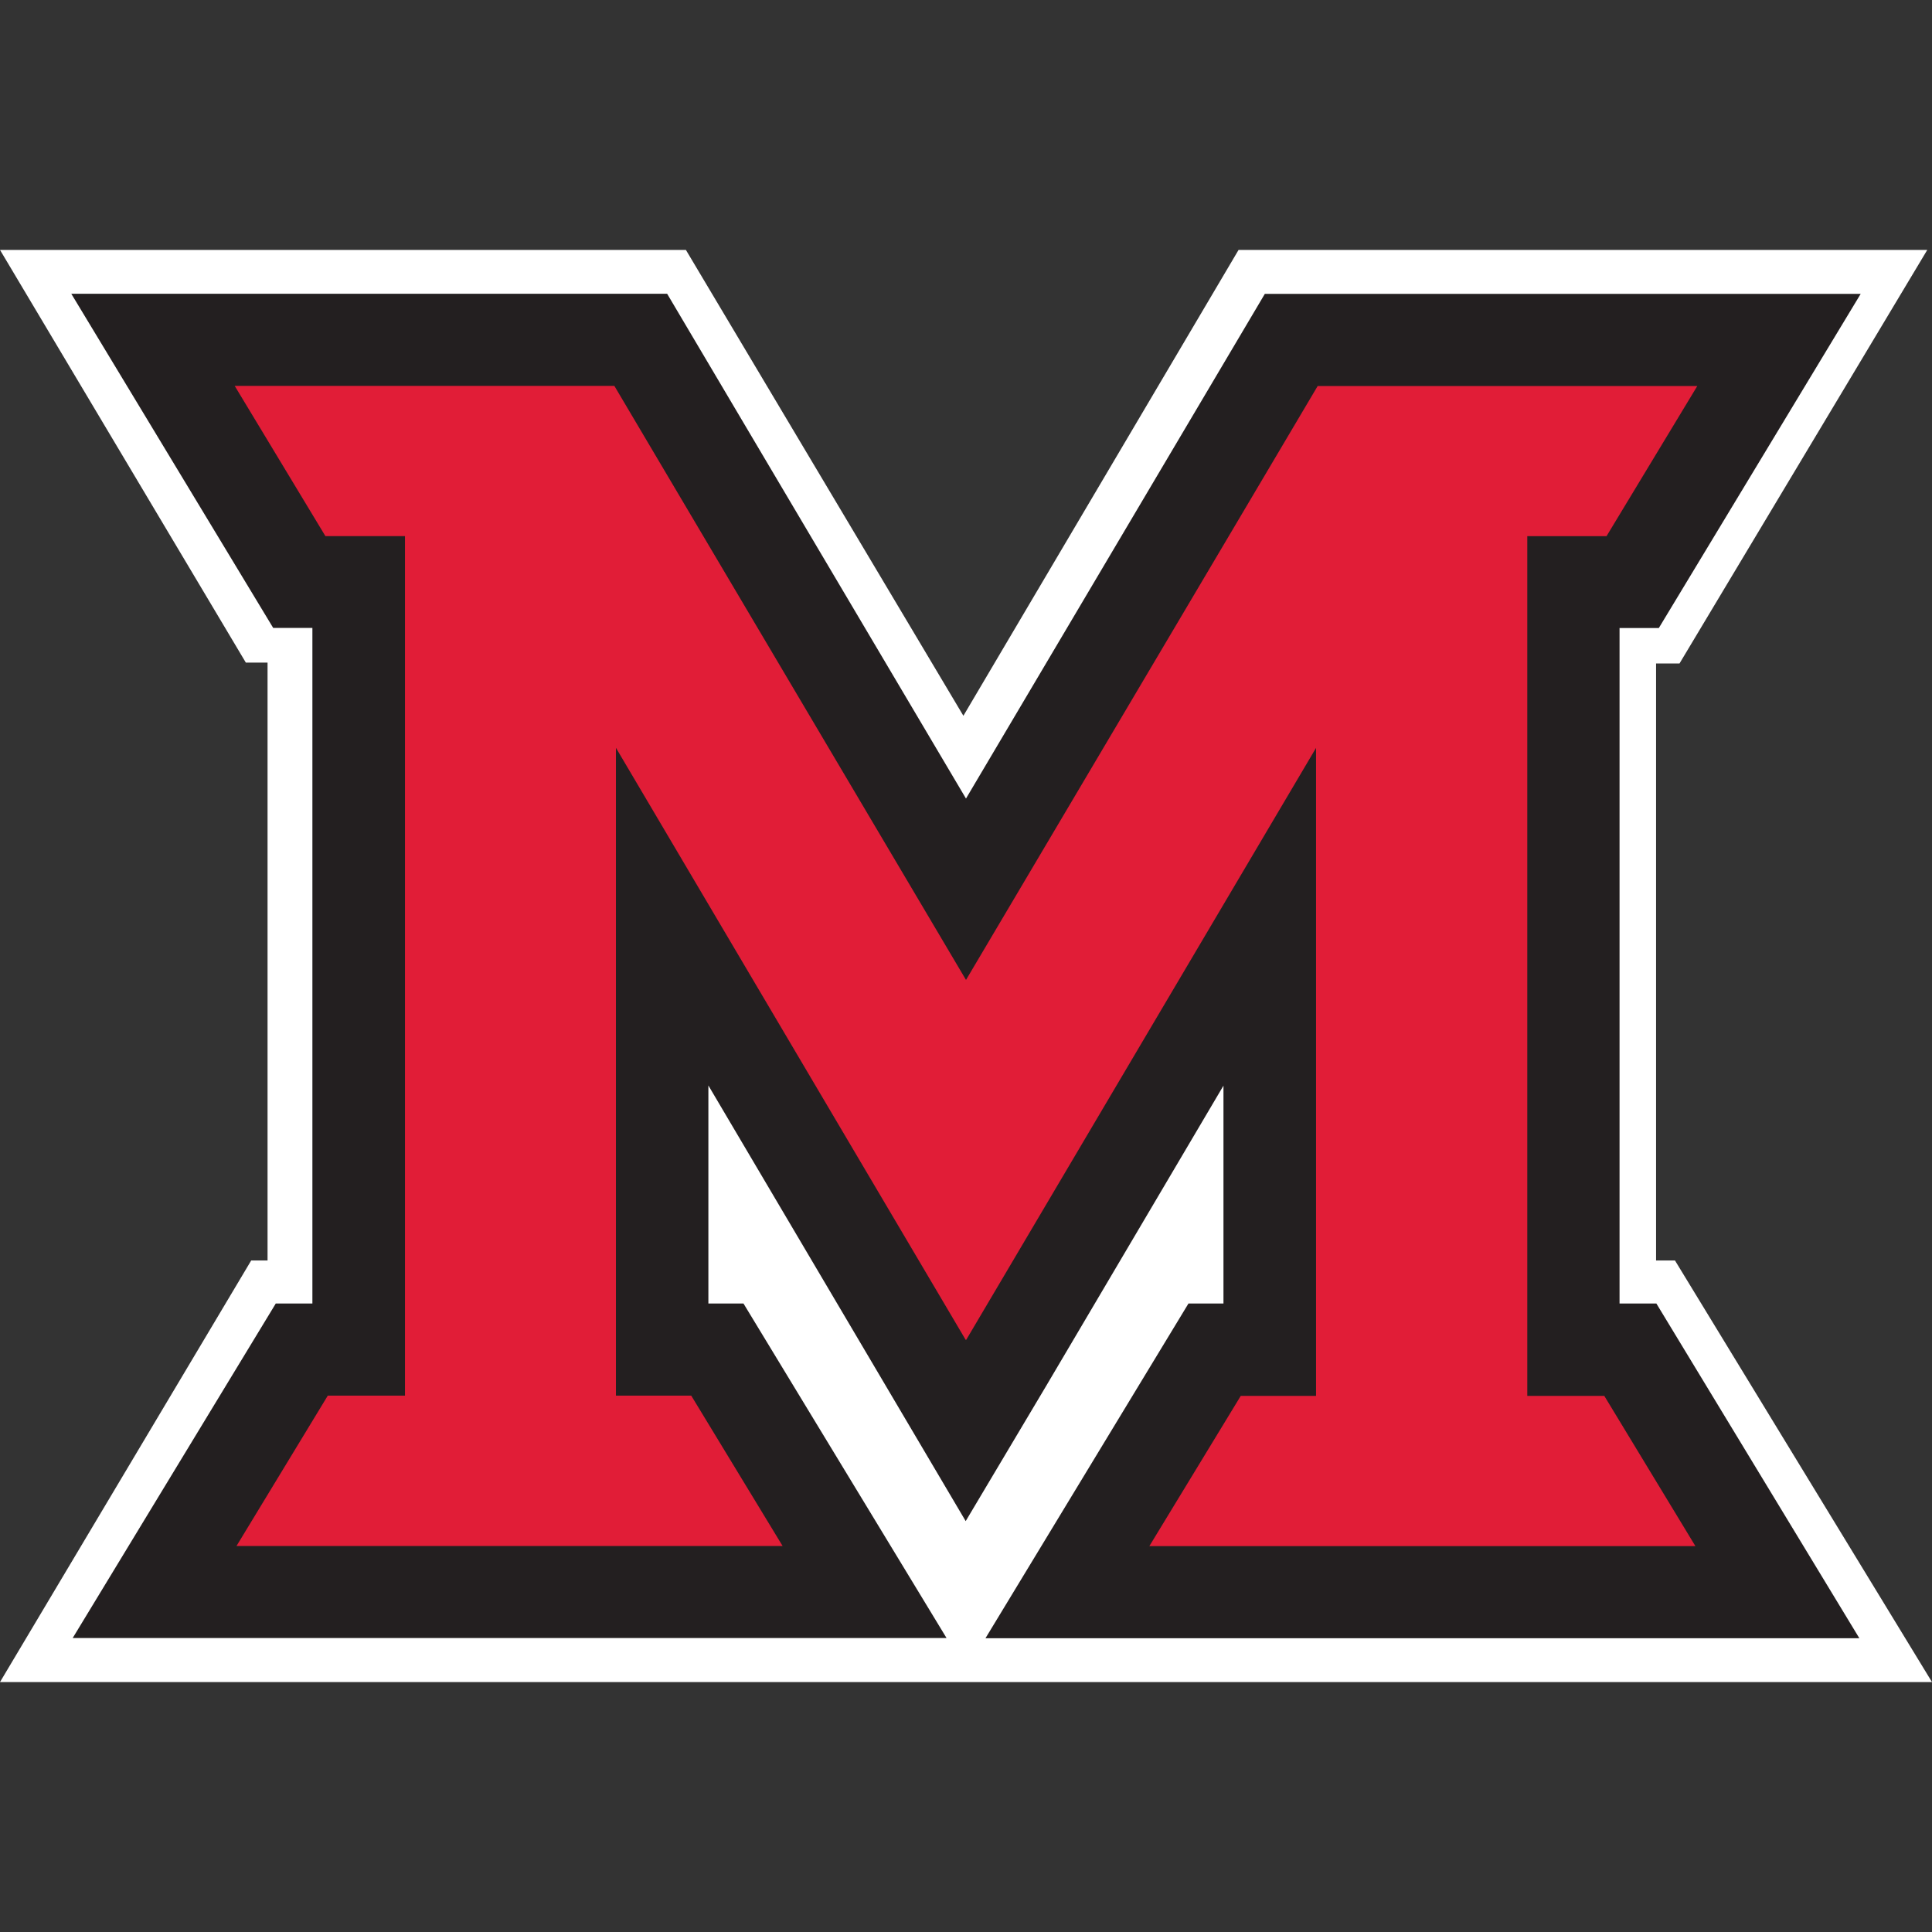 <?xml version="1.0" ?>
<svg xmlns="http://www.w3.org/2000/svg" viewBox="0 0 216.385 216.385">
	<rect x="0" y="0" width="216.385" height="216.385" fill="#333333" stroke="none"/>
	<path d="M 216.385,188.392 L 0.0,188.392 L 28.135,141.174 L 29.966,141.174 L 29.966,74.214 L 27.535,74.214 L 0.0,27.991 L 76.821,27.991 L 107.9,80.168 L 138.719,27.992 L 215.855,27.992 L 188.106,74.31 L 185.481,74.31 L 185.481,141.178 L 187.6,141.178 L 216.385,188.392" fill="#fff"/>
	<path d="M 7.986,32.904 L 30.6,70.331 L 34.988,70.331 L 34.988,145.992 L 30.888,145.992 L 8.141,183.46 L 106.014,183.46 L 83.269,145.992 L 79.339,145.992 L 79.339,121.573 C 89.275,138.41 108.158,170.366 108.158,170.366 L 117.143,155.272 C 117.143,155.272 127.1,138.42 137.029,121.592 L 137.029,145.992 L 133.11,145.992 L 110.374,183.482 L 208.248,183.482 L 185.514,145.992 L 181.39,145.992 L 181.39,70.338 L 185.79,70.338 L 208.4,32.911 L 141.663,32.911 L 108.191,89.438 L 74.722,32.904 L 7.986,32.904" fill="#231f20" fill-rule="evenodd"/>
	<path fill="#e11d37" fill-rule="evenodd" d="M 171.057,156.342 L 171.057,60.053 L 179.931,60.053 L 190.096,43.237 L 147.578,43.237 L 108.193,109.752 L 68.81,43.222 L 26.289,43.222 L 36.447,60.047 L 45.358,60.047 L 45.358,156.312 L 36.712,156.312 L 26.487,173.154 L 87.653,173.154 L 77.419,156.312 L 68.985,156.312 L 68.985,83.754 L 108.16,150.069 L 108.193,150.036 L 108.204,150.08 L 147.398,83.764 L 147.398,156.342 L 138.963,156.342 L 128.728,173.166 L 189.886,173.166 L 179.683,156.342 L 171.057,156.342"/>
</svg>